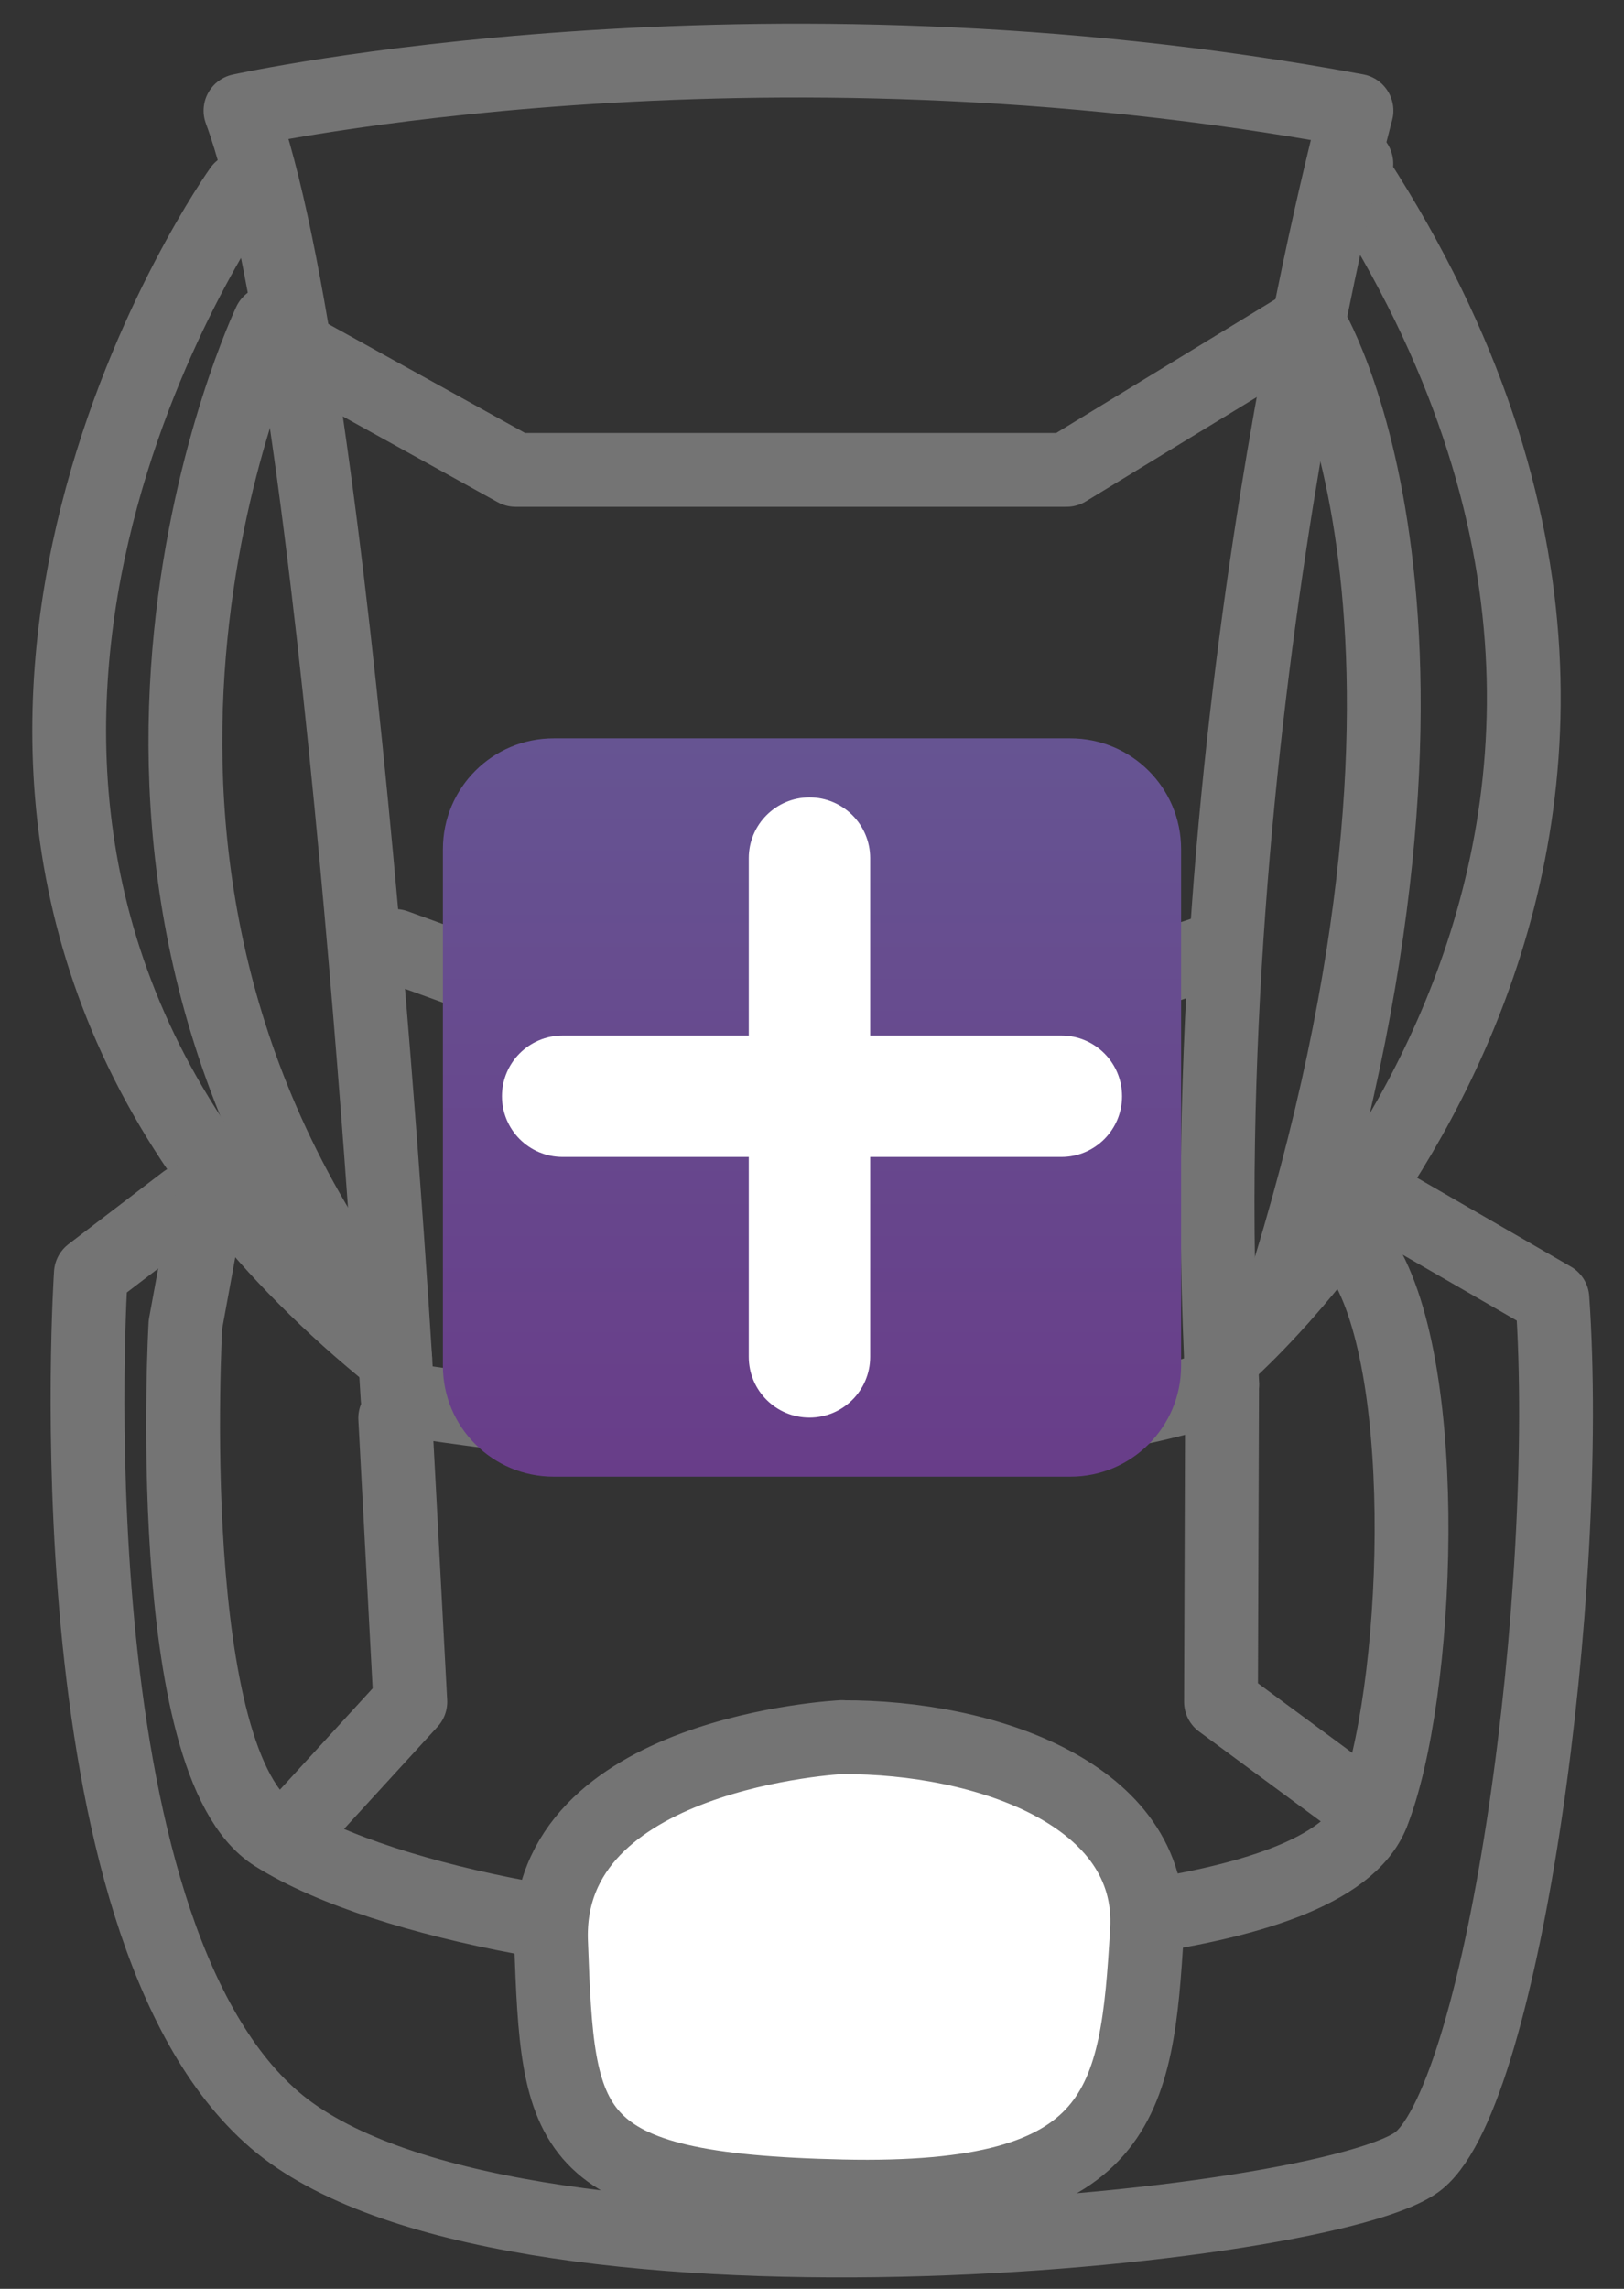<svg width="44" height="62" viewBox="0 0 44 62" fill="none" xmlns="http://www.w3.org/2000/svg">
<rect x="0" y="0" width="44" height="62" fill="#333333" stroke="none"/>
<path d="M33.081 36.809C33.081 36.809 48.776 23.412 36.748 4.815C36.385 4.25 36.748 4.433 36.748 4.433" stroke="#747474" stroke-width="2" stroke-linecap="round" stroke-linejoin="round"/>
<path d="M6.516 2.998C6.516 2.998 20.326 -0.054 36.752 2.998C36.752 2.998 32.178 19.726 33.115 37.5C33.115 37.5 26.506 40.331 10.773 37.881C10.773 37.881 9.193 10.248 6.516 2.998V2.998Z" stroke="#747474" stroke-width="2" stroke-linecap="round" stroke-linejoin="round"/>
<path d="M7.308 8.733C7.308 8.733 0.753 22.516 9.847 35.172" stroke="#747474" stroke-width="2" stroke-linecap="round" stroke-linejoin="round"/>
<path d="M6.516 5.124C6.516 5.124 -3.775 19.543 6.29 32.391C7.468 33.894 8.925 35.374 10.708 36.809" stroke="#747474" stroke-width="2" stroke-linecap="round" stroke-linejoin="round"/>
<path d="M5.025 32.539L2.462 34.497C2.462 34.497 1.284 52.125 7.438 57.422C13.591 62.718 36.155 60.428 38.45 58.52C40.745 56.613 42.615 43.124 42.06 35.176L37.494 32.539" stroke="#747474" stroke-width="2" stroke-linecap="round" stroke-linejoin="round"/>
<path d="M5.56 32.952L5.024 35.878C5.024 35.878 4.344 47.753 7.438 49.702C10.532 51.652 17.439 52.751 21.634 52.583C25.829 52.415 35.918 52.328 37.184 49.126C38.45 45.925 38.832 37.149 36.92 34.096" stroke="#747474" stroke-width="2" stroke-linecap="round" stroke-linejoin="round"/>
<path d="M10.708 38.412L11.117 46.1L8.138 49.355" stroke="#747474" stroke-width="2" stroke-linecap="round" stroke-linejoin="round"/>
<path d="M37.18 49.126L33.081 46.1L33.111 37.5" stroke="#747474" stroke-width="2" stroke-linecap="round" stroke-linejoin="round"/>
<path d="M8.138 9.5L13.97 12.729H28.897L35.448 8.733C35.448 8.733 40.511 16.792 34.698 35.172" stroke="#747474" stroke-width="2" stroke-linecap="round" stroke-linejoin="round"/>
<path d="M10.707 25.625L15.121 27.228H28.438L33.214 25.625" stroke="#747474" stroke-width="2" stroke-linecap="round" stroke-linejoin="round"/>
<path d="M22.816 47.054C22.816 47.054 14.738 47.444 14.93 52.602C15.121 57.761 15.213 59.329 22.816 59.497C30.419 59.665 30.801 56.994 31.076 52.293C31.294 48.607 26.686 47.039 22.816 47.058V47.054Z" fill="white" stroke="#747474" stroke-width="2" stroke-linecap="round" stroke-linejoin="round"/>
<path d="M12 23C12 21.343 13.343 20 15 20H29C30.657 20 32 21.343 32 23V37C32 38.657 30.657 40 29 40H15C13.343 40 12 38.657 12 37V23Z" fill="url(#paint0_linear_198_149)"/>
<path d="M28.755 28.051L23.576 28.051L23.576 23.245C23.576 22.336 22.84 21.6 21.931 21.6C21.023 21.6 20.287 22.336 20.287 23.245V28.051L15.245 28.051C14.336 28.051 13.6 28.787 13.6 29.695C13.601 30.604 14.336 31.34 15.245 31.34H20.287V36.755C20.287 37.664 21.023 38.4 21.931 38.4C22.84 38.4 23.576 37.664 23.576 36.756V31.34H28.756C29.664 31.34 30.4 30.604 30.4 29.696C30.401 28.787 29.664 28.051 28.755 28.051Z" fill="white"/>
<defs>
<linearGradient id="paint0_linear_198_149" x1="22" y1="20" x2="22" y2="40" gradientUnits="userSpaceOnUse">
<stop stop-color="#665492"/>
<stop offset="1" stop-color="#683D89"/>
</linearGradient>
</defs>
</svg>
